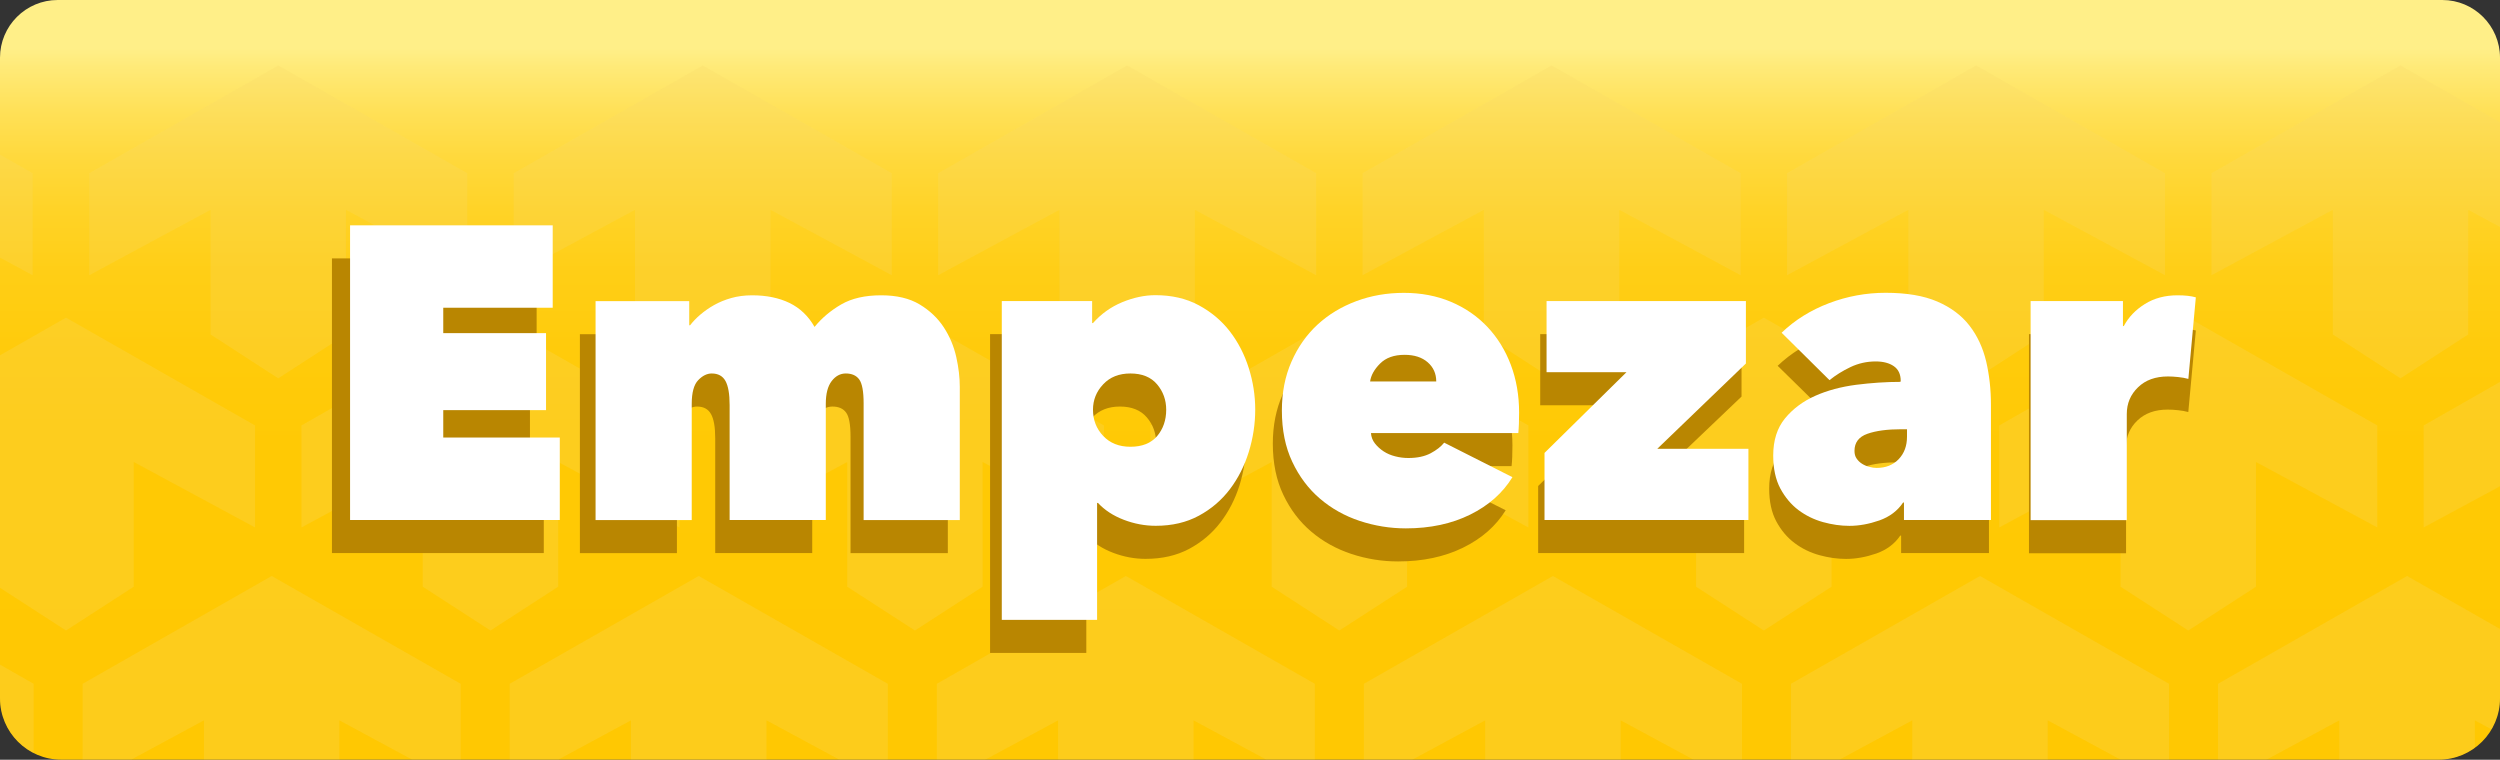 <?xml version="1.0" encoding="utf-8"?>
<!-- Generator: Adobe Illustrator 25.2.3, SVG Export Plug-In . SVG Version: 6.00 Build 0)  -->
<svg version="1.1" xmlns="http://www.w3.org/2000/svg" xmlns:xlink="http://www.w3.org/1999/xlink" x="0px" y="0px"
	 viewBox="0 0 378 114.87" style="enable-background:new 0 0 378 114.87;" xml:space="preserve">
<rect x="0" y="0" width="378" height="114.87" fill="#333333" stroke="none"/>
<style type="text/css">
	.st0{clip-path:url(#XMLID_3_);}
	.st1{opacity:0.25;clip-path:url(#SVGID_2_);}
	.st2{fill:#F6D968;}
	.st3{fill:#B98601;}
	.st4{fill:#FFFFFF;}
	.st5{clip-path:url(#XMLID_5_);}
	.st6{opacity:0.25;clip-path:url(#SVGID_4_);}
	.st7{clip-path:url(#XMLID_7_);}
	.st8{opacity:0.25;clip-path:url(#SVGID_6_);}
	.st9{opacity:0.25;clip-path:url(#XMLID_10_);}
	.st10{opacity:0.25;clip-path:url(#XMLID_12_);}
	.st11{opacity:0.25;clip-path:url(#XMLID_14_);}
	.st12{fill:url(#SVGID_7_);}
	.st13{fill:url(#SVGID_8_);}
	.st14{fill:url(#SVGID_9_);}
	.st15{fill:url(#SVGID_10_);}
	.st16{opacity:0.7;fill:#60DFFF;}
	.st17{fill:url(#SVGID_11_);}
	.st18{fill:#D7F7FF;}
	.st19{fill:url(#SVGID_12_);}
	.st20{fill:url(#SVGID_13_);}
	.st21{opacity:0.25;clip-path:url(#SVGID_15_);}
	.st22{fill:#53CFFC;}
	.st23{fill:#017BD2;}
	.st24{fill:url(#SVGID_16_);}
	.st25{opacity:0.25;}
	.st26{clip-path:url(#SVGID_18_);}
	.st27{fill:url(#SVGID_19_);}
	.st28{opacity:0.25;clip-path:url(#SVGID_21_);}
	.st29{fill:url(#SVGID_22_);}
	.st30{clip-path:url(#SVGID_24_);}
	.st31{fill:url(#SVGID_25_);}
	.st32{opacity:0.25;clip-path:url(#SVGID_27_);}
	.st33{fill:url(#SVGID_28_);}
	.st34{clip-path:url(#SVGID_30_);}
	.st35{fill:url(#SVGID_31_);}
	.st36{opacity:0.25;clip-path:url(#SVGID_33_);}
	.st37{fill:url(#SVGID_34_);}
	.st38{clip-path:url(#SVGID_36_);}
	.st39{fill:#60DFFF;}
	.st40{fill:url(#SVGID_37_);}
	.st41{opacity:0.25;clip-path:url(#SVGID_39_);}
	.st42{fill:url(#SVGID_40_);}
	.st43{opacity:0.25;clip-path:url(#SVGID_42_);}
	.st44{fill:url(#SVGID_43_);}
	.st45{fill:#1E3865;}
</style>
<g id="FONDOS">
</g>
<g id="PERSONAJES">
</g>
<g id="INTERFACE">
	<g>
		<g>
			<g>
				<g>
					<defs>
						<path id="XMLID_9_" d="M0,105.59V8.73C0,3.91,3.91,0,8.73,0h360.54c4.82,0,8.73,3.91,8.73,8.73v96.86
							c0,5.12-4.15,9.27-9.27,9.27H9.27C4.15,114.87,0,110.71,0,105.59z"/>
					</defs>
					
						<linearGradient id="XMLID_2_" gradientUnits="userSpaceOnUse" x1="733.538" y1="9192.823" x2="848.404" y2="9192.823" gradientTransform="matrix(0 1 -1 0 9381.823 -733.538)">
						<stop  offset="0.064" style="stop-color:#FFEF88"/>
						<stop  offset="0.088" style="stop-color:#FFEA78"/>
						<stop  offset="0.143" style="stop-color:#FFE159"/>
						<stop  offset="0.205" style="stop-color:#FFD93D"/>
						<stop  offset="0.276" style="stop-color:#FFD327"/>
						<stop  offset="0.358" style="stop-color:#FFCE16"/>
						<stop  offset="0.46" style="stop-color:#FFCB0B"/>
						<stop  offset="0.603" style="stop-color:#FFC904"/>
						<stop  offset="1" style="stop-color:#FFC802"/>
					</linearGradient>
					<use xlink:href="#XMLID_9_"  style="overflow:visible;fill:url(#XMLID_2_);"/>
					<clipPath id="XMLID_3_">
						<use xlink:href="#XMLID_9_"  style="overflow:visible;"/>
					</clipPath>
					<g class="st0">
						<defs>
							<path id="SVGID_1_" d="M0,114.87V8.73C0,3.91,3.91,0,8.73,0h360.54c4.82,0,8.73,3.91,8.73,8.73v106.14H0z"/>
						</defs>
						<clipPath id="SVGID_2_">
							<use xlink:href="#SVGID_1_"  style="overflow:visible;"/>
						</clipPath>
						<g class="st1">
							<polygon class="st2" points="42.07,9.89 13.5,26.19 13.5,41.61 31.84,31.72 31.84,50.57 42.07,57.2 52.31,50.57 52.31,31.72 
								70.65,41.61 70.65,26.19 							"/>
							<polygon class="st2" points="-23.65,9.89 -52.23,26.19 -52.23,41.61 -33.89,31.72 -33.89,50.57 -23.65,57.2 -13.41,50.57 
								-13.41,31.72 4.93,41.61 4.93,26.19 							"/>
							<polygon class="st2" points="106.25,9.89 77.67,26.19 77.67,41.61 96.01,31.72 96.01,50.57 106.25,57.2 116.49,50.57 
								116.49,31.72 134.83,41.61 134.83,26.19 							"/>
							<polygon class="st2" points="170.42,9.89 141.85,26.19 141.85,41.61 160.19,31.72 160.19,50.57 170.42,57.2 180.66,50.57 
								180.66,31.72 199,41.61 199,26.19 							"/>
							<polygon class="st2" points="234.6,9.89 206.02,26.19 206.02,41.61 224.36,31.72 224.36,50.57 234.6,57.2 244.84,50.57 
								244.84,31.72 263.18,41.61 263.18,26.19 							"/>
							<polygon class="st2" points="298.78,9.89 270.2,26.19 270.2,41.61 288.54,31.72 288.54,50.57 298.78,57.2 309.01,50.57 
								309.01,31.72 327.35,41.61 327.35,26.19 							"/>
							<polygon class="st2" points="362.95,9.89 334.38,26.19 334.38,41.61 352.72,31.72 352.72,50.57 362.95,57.2 373.19,50.57 
								373.19,31.72 391.53,41.61 391.53,26.19 							"/>
						</g>
						<g class="st1">
							<polygon class="st2" points="9.98,48.03 -18.59,64.33 -18.59,79.75 -0.25,69.85 -0.25,88.71 9.98,95.33 20.22,88.71 
								20.22,69.85 38.56,79.75 38.56,64.33 							"/>
							<polygon class="st2" points="74.16,48.03 45.58,64.33 45.58,79.75 63.92,69.85 63.92,88.71 74.16,95.33 84.4,88.71 
								84.4,69.85 102.74,79.75 102.74,64.33 							"/>
							<polygon class="st2" points="138.34,48.03 109.76,64.33 109.76,79.75 128.1,69.85 128.1,88.71 138.34,95.33 148.57,88.71 
								148.57,69.85 166.91,79.75 166.91,64.33 							"/>
							<polygon class="st2" points="202.51,48.03 173.94,64.33 173.94,79.75 192.28,69.85 192.28,88.71 202.51,95.33 212.75,88.71 
								212.75,69.85 231.09,79.75 231.09,64.33 							"/>
							<polygon class="st2" points="266.69,48.03 238.11,64.33 238.11,79.75 256.45,69.85 256.45,88.71 266.69,95.33 276.93,88.71 
								276.93,69.85 295.27,79.75 295.27,64.33 							"/>
							<polygon class="st2" points="330.87,48.03 302.29,64.33 302.29,79.75 320.63,69.85 320.63,88.71 330.87,95.33 341.1,88.71 
								341.1,69.85 359.44,79.75 359.44,64.33 							"/>
							<polygon class="st2" points="395.04,48.03 366.46,64.33 366.46,79.75 384.81,69.85 384.81,88.71 395.04,95.33 405.28,88.71 
								405.28,69.85 423.62,79.75 423.62,64.33 							"/>
						</g>
						<g class="st1">
							<polygon class="st2" points="41.08,87.09 12.5,103.39 12.5,118.81 30.84,108.91 30.84,127.77 41.08,134.4 51.31,127.77 
								51.31,108.91 69.65,118.81 69.65,103.39 							"/>
							<polygon class="st2" points="-23.5,87.09 -52.08,103.39 -52.08,118.81 -33.74,108.91 -33.74,127.77 -23.5,134.4 
								-13.26,127.77 -13.26,108.91 5.08,118.81 5.08,103.39 							"/>
							<polygon class="st2" points="105.65,87.09 77.07,103.39 77.07,118.81 95.41,108.91 95.41,127.77 105.65,134.4 115.89,127.77 
								115.89,108.91 134.23,118.81 134.23,103.39 							"/>
							<polygon class="st2" points="170.23,87.09 141.65,103.39 141.65,118.81 159.99,108.91 159.99,127.77 170.23,134.4 
								180.46,127.77 180.46,108.91 198.8,118.81 198.8,103.39 							"/>
							<polygon class="st2" points="234.8,87.09 206.22,103.39 206.22,118.81 224.56,108.91 224.56,127.77 234.8,134.4 
								245.04,127.77 245.04,108.91 263.38,118.81 263.38,103.39 							"/>
							<polygon class="st2" points="299.38,87.09 270.8,103.39 270.8,118.81 289.14,108.91 289.14,127.77 299.38,134.4 
								309.61,127.77 309.61,108.91 327.95,118.81 327.95,103.39 							"/>
							<polygon class="st2" points="363.95,87.09 335.37,103.39 335.37,118.81 353.71,108.91 353.71,127.77 363.95,134.4 
								374.19,127.77 374.19,108.91 392.53,118.81 392.53,103.39 							"/>
						</g>
					</g>
				</g>
			</g>
		</g>
		<g>
			<g>
				<g>
					<path class="st3" d="M50.19,39.07h30.95v12.46H64.43v3.84h15.7v11.64h-15.7v4.15h17.79v12.46H50.19V39.07z"/>
					<path class="st3" d="M108.14,83.62V66.25c0-1.68-0.21-2.89-0.64-3.65c-0.42-0.75-1.12-1.13-2.1-1.13
						c-0.72,0-1.41,0.34-2.06,1.01c-0.66,0.67-0.99,1.87-0.99,3.59v17.56H87.68v-33.1h14.3v3.65h0.13c0.42-0.54,0.94-1.08,1.56-1.6
						c0.61-0.52,1.31-1.01,2.1-1.45c0.78-0.44,1.66-0.8,2.64-1.07c0.97-0.27,2.03-0.41,3.18-0.41c2.2,0,4.11,0.39,5.72,1.16
						c1.61,0.78,2.88,1.98,3.81,3.62c1.1-1.34,2.46-2.48,4.07-3.4c1.61-0.92,3.64-1.38,6.1-1.38c2.37,0,4.33,0.46,5.88,1.38
						c1.55,0.92,2.77,2.08,3.69,3.46c0.91,1.38,1.55,2.88,1.91,4.5c0.36,1.62,0.54,3.12,0.54,4.5v20.14H128.6V66
						c0-1.8-0.22-3.01-0.67-3.62c-0.44-0.61-1.13-0.91-2.07-0.91c-0.85,0-1.57,0.39-2.16,1.16c-0.59,0.78-0.89,1.92-0.89,3.43v17.56
						H108.14z"/>
					<path class="st3" d="M173.21,84.5c-1.65,0-3.28-0.3-4.89-0.91c-1.61-0.61-2.92-1.46-3.94-2.55h-0.13v17.68H149.7v-48.2h13.79
						v3.34h0.13c1.23-1.38,2.71-2.43,4.45-3.15c1.74-0.71,3.43-1.07,5.08-1.07c2.5,0,4.7,0.5,6.61,1.51s3.49,2.33,4.77,3.96
						c1.27,1.64,2.23,3.48,2.89,5.54c0.66,2.06,0.98,4.15,0.98,6.29c0,2.18-0.33,4.32-0.98,6.42c-0.66,2.1-1.62,3.97-2.89,5.63
						s-2.85,2.99-4.73,4C177.9,84,175.71,84.5,173.21,84.5z M174.8,66.95c0-1.47-0.47-2.75-1.4-3.84c-0.93-1.09-2.29-1.64-4.07-1.64
						c-1.74,0-3.12,0.55-4.16,1.64c-1.04,1.09-1.56,2.37-1.56,3.84c0,1.55,0.52,2.87,1.56,3.96c1.04,1.09,2.42,1.64,4.16,1.64
						c1.78,0,3.13-0.54,4.07-1.6C174.33,69.87,174.8,68.54,174.8,66.95z"/>
					<path class="st3" d="M228.68,67.39c0,0.55-0.01,1.1-0.03,1.67c-0.02,0.57-0.05,1.04-0.1,1.42h-22.49
						c0.04,0.59,0.24,1.11,0.6,1.57c0.36,0.46,0.8,0.86,1.33,1.2c0.53,0.34,1.12,0.59,1.78,0.75c0.66,0.17,1.32,0.25,2,0.25
						c1.36,0,2.49-0.24,3.4-0.72c0.91-0.48,1.6-1.02,2.07-1.6l10.42,5.22c-1.48,2.39-3.63,4.28-6.45,5.66
						c-2.82,1.38-6.09,2.08-9.82,2.08c-2.41,0-4.77-0.38-7.05-1.13c-2.29-0.76-4.31-1.88-6.07-3.37c-1.76-1.49-3.17-3.34-4.23-5.57
						c-1.06-2.22-1.59-4.8-1.59-7.74c0-2.73,0.49-5.19,1.46-7.39c0.97-2.2,2.3-4.07,3.97-5.6c1.67-1.53,3.64-2.72,5.91-3.56
						c2.27-0.84,4.69-1.26,7.28-1.26c2.63,0,5.02,0.45,7.18,1.35c2.16,0.9,4.01,2.16,5.56,3.78c1.55,1.62,2.74,3.54,3.59,5.76
						C228.26,62.37,228.68,64.79,228.68,67.39z M216.04,62.67c0-1.17-0.44-2.14-1.3-2.89c-0.87-0.76-2.04-1.13-3.53-1.13
						c-1.61,0-2.86,0.44-3.75,1.32s-1.4,1.78-1.52,2.71H216.04z"/>
					<path class="st3" d="M232.56,73.49l12.52-12.21h-12.2V50.52h30.44v9.44l-13.53,12.9h13.92v10.76h-31.14V73.49z"/>
					<path class="st3" d="M286.95,62.6c0-1.01-0.35-1.75-1.05-2.23s-1.62-0.72-2.76-0.72c-1.36,0-2.64,0.28-3.84,0.85
						c-1.21,0.57-2.28,1.23-3.21,1.98l-7.31-7.17c2.03-1.93,4.45-3.42,7.24-4.47s5.68-1.57,8.64-1.57c3.18,0,5.8,0.44,7.88,1.32
						c2.08,0.88,3.72,2.1,4.92,3.65c1.21,1.55,2.05,3.36,2.54,5.41c0.49,2.06,0.73,4.24,0.73,6.54v17.43h-13.28v-2.64h-0.13
						c-0.85,1.26-2.06,2.16-3.62,2.71c-1.57,0.54-3.09,0.82-4.58,0.82c-1.31,0-2.66-0.19-4.03-0.57c-1.38-0.38-2.63-0.99-3.75-1.83
						c-1.12-0.84-2.04-1.93-2.76-3.27c-0.72-1.34-1.08-3-1.08-4.97c0-2.31,0.6-4.18,1.81-5.63s2.74-2.58,4.61-3.4
						c1.86-0.82,3.95-1.37,6.26-1.67c2.31-0.29,4.56-0.44,6.77-0.44V62.6z M287.08,69.9c-2.16,0-3.9,0.23-5.21,0.69
						c-1.31,0.46-1.97,1.32-1.97,2.58c0,0.46,0.11,0.85,0.32,1.16c0.21,0.32,0.49,0.58,0.83,0.79c0.34,0.21,0.71,0.37,1.11,0.47
						c0.4,0.11,0.77,0.16,1.11,0.16c1.4,0,2.52-0.44,3.37-1.32c0.85-0.88,1.27-2.01,1.27-3.4V69.9H287.08z"/>
					<path class="st3" d="M306.77,50.52h14.11v3.78h0.13c0.72-1.34,1.79-2.45,3.21-3.33c1.42-0.88,3.08-1.32,4.99-1.32
						c1.14,0,2.08,0.11,2.8,0.32l-1.14,12.33c-0.47-0.13-0.98-0.22-1.56-0.28c-0.57-0.06-1.09-0.09-1.56-0.09
						c-1.91,0-3.43,0.55-4.57,1.64s-1.72,2.43-1.72,4.03v16.05h-14.68V50.52z"/>
				</g>
			</g>
			<g>
				<g>
					<path class="st4" d="M52.93,34.07h30.64v12.46H67.02v3.84h15.54v11.64H67.02v4.15h17.62v12.46H52.93V34.07z"/>
					<path class="st4" d="M110.32,78.62V61.25c0-1.68-0.21-2.89-0.63-3.65c-0.42-0.75-1.11-1.13-2.08-1.13
						c-0.71,0-1.4,0.34-2.04,1.01c-0.65,0.67-0.98,1.87-0.98,3.59v17.56H90.05v-33.1h14.16v3.65h0.13c0.42-0.54,0.93-1.08,1.54-1.6
						c0.61-0.52,1.3-1.01,2.08-1.45c0.78-0.44,1.65-0.8,2.61-1.07c0.96-0.27,2.01-0.41,3.15-0.41c2.18,0,4.07,0.39,5.66,1.16
						c1.59,0.78,2.85,1.98,3.78,3.62c1.09-1.34,2.43-2.47,4.03-3.4c1.59-0.92,3.61-1.38,6.04-1.38c2.35,0,4.29,0.46,5.82,1.38
						c1.53,0.92,2.75,2.08,3.65,3.46c0.9,1.38,1.53,2.88,1.89,4.5c0.36,1.62,0.53,3.12,0.53,4.5v20.14h-14.54V61
						c0-1.8-0.22-3.01-0.66-3.62c-0.44-0.61-1.12-0.91-2.04-0.91c-0.84,0-1.55,0.39-2.14,1.16c-0.59,0.78-0.88,1.92-0.88,3.43v17.56
						H110.32z"/>
					<path class="st4" d="M174.75,79.5c-1.64,0-3.25-0.3-4.84-0.91c-1.59-0.61-2.89-1.46-3.9-2.55h-0.13v17.68h-14.41v-48.2h13.66
						v3.33h0.13c1.22-1.38,2.68-2.43,4.4-3.15c1.72-0.71,3.4-1.07,5.03-1.07c2.47,0,4.66,0.5,6.54,1.51s3.46,2.33,4.72,3.96
						c1.26,1.64,2.21,3.48,2.86,5.54c0.65,2.06,0.98,4.15,0.98,6.29c0,2.18-0.33,4.32-0.98,6.42c-0.65,2.1-1.6,3.97-2.86,5.63
						s-2.82,2.99-4.69,4S177.23,79.5,174.75,79.5z M176.33,61.95c0-1.47-0.46-2.75-1.38-3.84c-0.92-1.09-2.27-1.64-4.03-1.64
						c-1.72,0-3.09,0.54-4.12,1.64c-1.03,1.09-1.54,2.37-1.54,3.84c0,1.55,0.51,2.87,1.54,3.96c1.03,1.09,2.4,1.64,4.12,1.64
						c1.76,0,3.1-0.53,4.03-1.6C175.86,64.87,176.33,63.54,176.33,61.95z"/>
					<path class="st4" d="M229.69,62.39c0,0.54-0.01,1.1-0.03,1.67c-0.02,0.57-0.05,1.04-0.09,1.42h-22.28
						c0.04,0.59,0.24,1.11,0.6,1.57c0.36,0.46,0.8,0.86,1.32,1.2c0.52,0.34,1.11,0.59,1.76,0.75c0.65,0.17,1.31,0.25,1.98,0.25
						c1.34,0,2.46-0.24,3.37-0.72c0.9-0.48,1.58-1.02,2.04-1.6l10.32,5.22c-1.47,2.39-3.6,4.28-6.39,5.66
						c-2.79,1.38-6.03,2.08-9.72,2.08c-2.39,0-4.72-0.38-6.99-1.13c-2.26-0.75-4.27-1.88-6.01-3.37c-1.74-1.49-3.14-3.35-4.18-5.57
						c-1.05-2.22-1.57-4.8-1.57-7.74c0-2.73,0.48-5.19,1.45-7.39c0.96-2.2,2.28-4.07,3.93-5.6c1.66-1.53,3.61-2.71,5.85-3.55
						c2.24-0.84,4.65-1.26,7.21-1.26c2.6,0,4.97,0.45,7.11,1.35c2.14,0.9,3.97,2.16,5.51,3.78c1.53,1.62,2.72,3.53,3.56,5.76
						C229.27,57.37,229.69,59.79,229.69,62.39z M217.16,57.67c0-1.17-0.43-2.14-1.29-2.89c-0.86-0.75-2.02-1.13-3.49-1.13
						c-1.6,0-2.83,0.44-3.71,1.32s-1.38,1.78-1.51,2.71H217.16z"/>
					<path class="st4" d="M233.52,68.49l12.4-12.21h-12.08V45.52h30.14v9.44l-13.4,12.9h13.78v10.76h-30.83V68.49z"/>
					<path class="st4" d="M287.39,57.6c0-1.01-0.35-1.75-1.04-2.23c-0.69-0.48-1.61-0.72-2.74-0.72c-1.34,0-2.61,0.28-3.81,0.85
						s-2.25,1.23-3.18,1.98l-7.24-7.17c2.01-1.93,4.41-3.42,7.17-4.47c2.77-1.05,5.62-1.57,8.56-1.57c3.15,0,5.75,0.44,7.8,1.32
						c2.05,0.88,3.68,2.1,4.88,3.65c1.2,1.55,2.03,3.36,2.52,5.41c0.48,2.06,0.72,4.24,0.72,6.54v17.43h-13.15v-2.64h-0.13
						c-0.84,1.26-2.04,2.16-3.59,2.71c-1.55,0.54-3.06,0.82-4.53,0.82c-1.3,0-2.63-0.19-4-0.57c-1.36-0.38-2.6-0.99-3.71-1.82
						c-1.11-0.84-2.02-1.93-2.74-3.27c-0.71-1.34-1.07-3-1.07-4.97c0-2.31,0.6-4.18,1.79-5.63c1.2-1.45,2.72-2.58,4.56-3.4
						s3.91-1.37,6.2-1.67c2.29-0.29,4.52-0.44,6.7-0.44V57.6z M287.51,64.9c-2.14,0-3.86,0.23-5.16,0.69
						c-1.3,0.46-1.95,1.32-1.95,2.58c0,0.46,0.1,0.85,0.32,1.16c0.21,0.31,0.48,0.58,0.82,0.79c0.33,0.21,0.7,0.37,1.1,0.47
						c0.4,0.11,0.76,0.16,1.1,0.16c1.38,0,2.5-0.44,3.34-1.32c0.84-0.88,1.26-2.01,1.26-3.4V64.9H287.51z"/>
					<path class="st4" d="M307.02,45.52h13.97v3.78h0.13c0.71-1.34,1.77-2.45,3.18-3.33c1.4-0.88,3.05-1.32,4.94-1.32
						c1.13,0,2.05,0.1,2.77,0.31l-1.13,12.33c-0.46-0.13-0.97-0.22-1.54-0.28c-0.57-0.06-1.08-0.09-1.54-0.09
						c-1.89,0-3.4,0.54-4.53,1.64c-1.13,1.09-1.7,2.43-1.7,4.03v16.05h-14.54V45.52z"/>
				</g>
			</g>
		</g>
	</g>
</g>
</svg>
